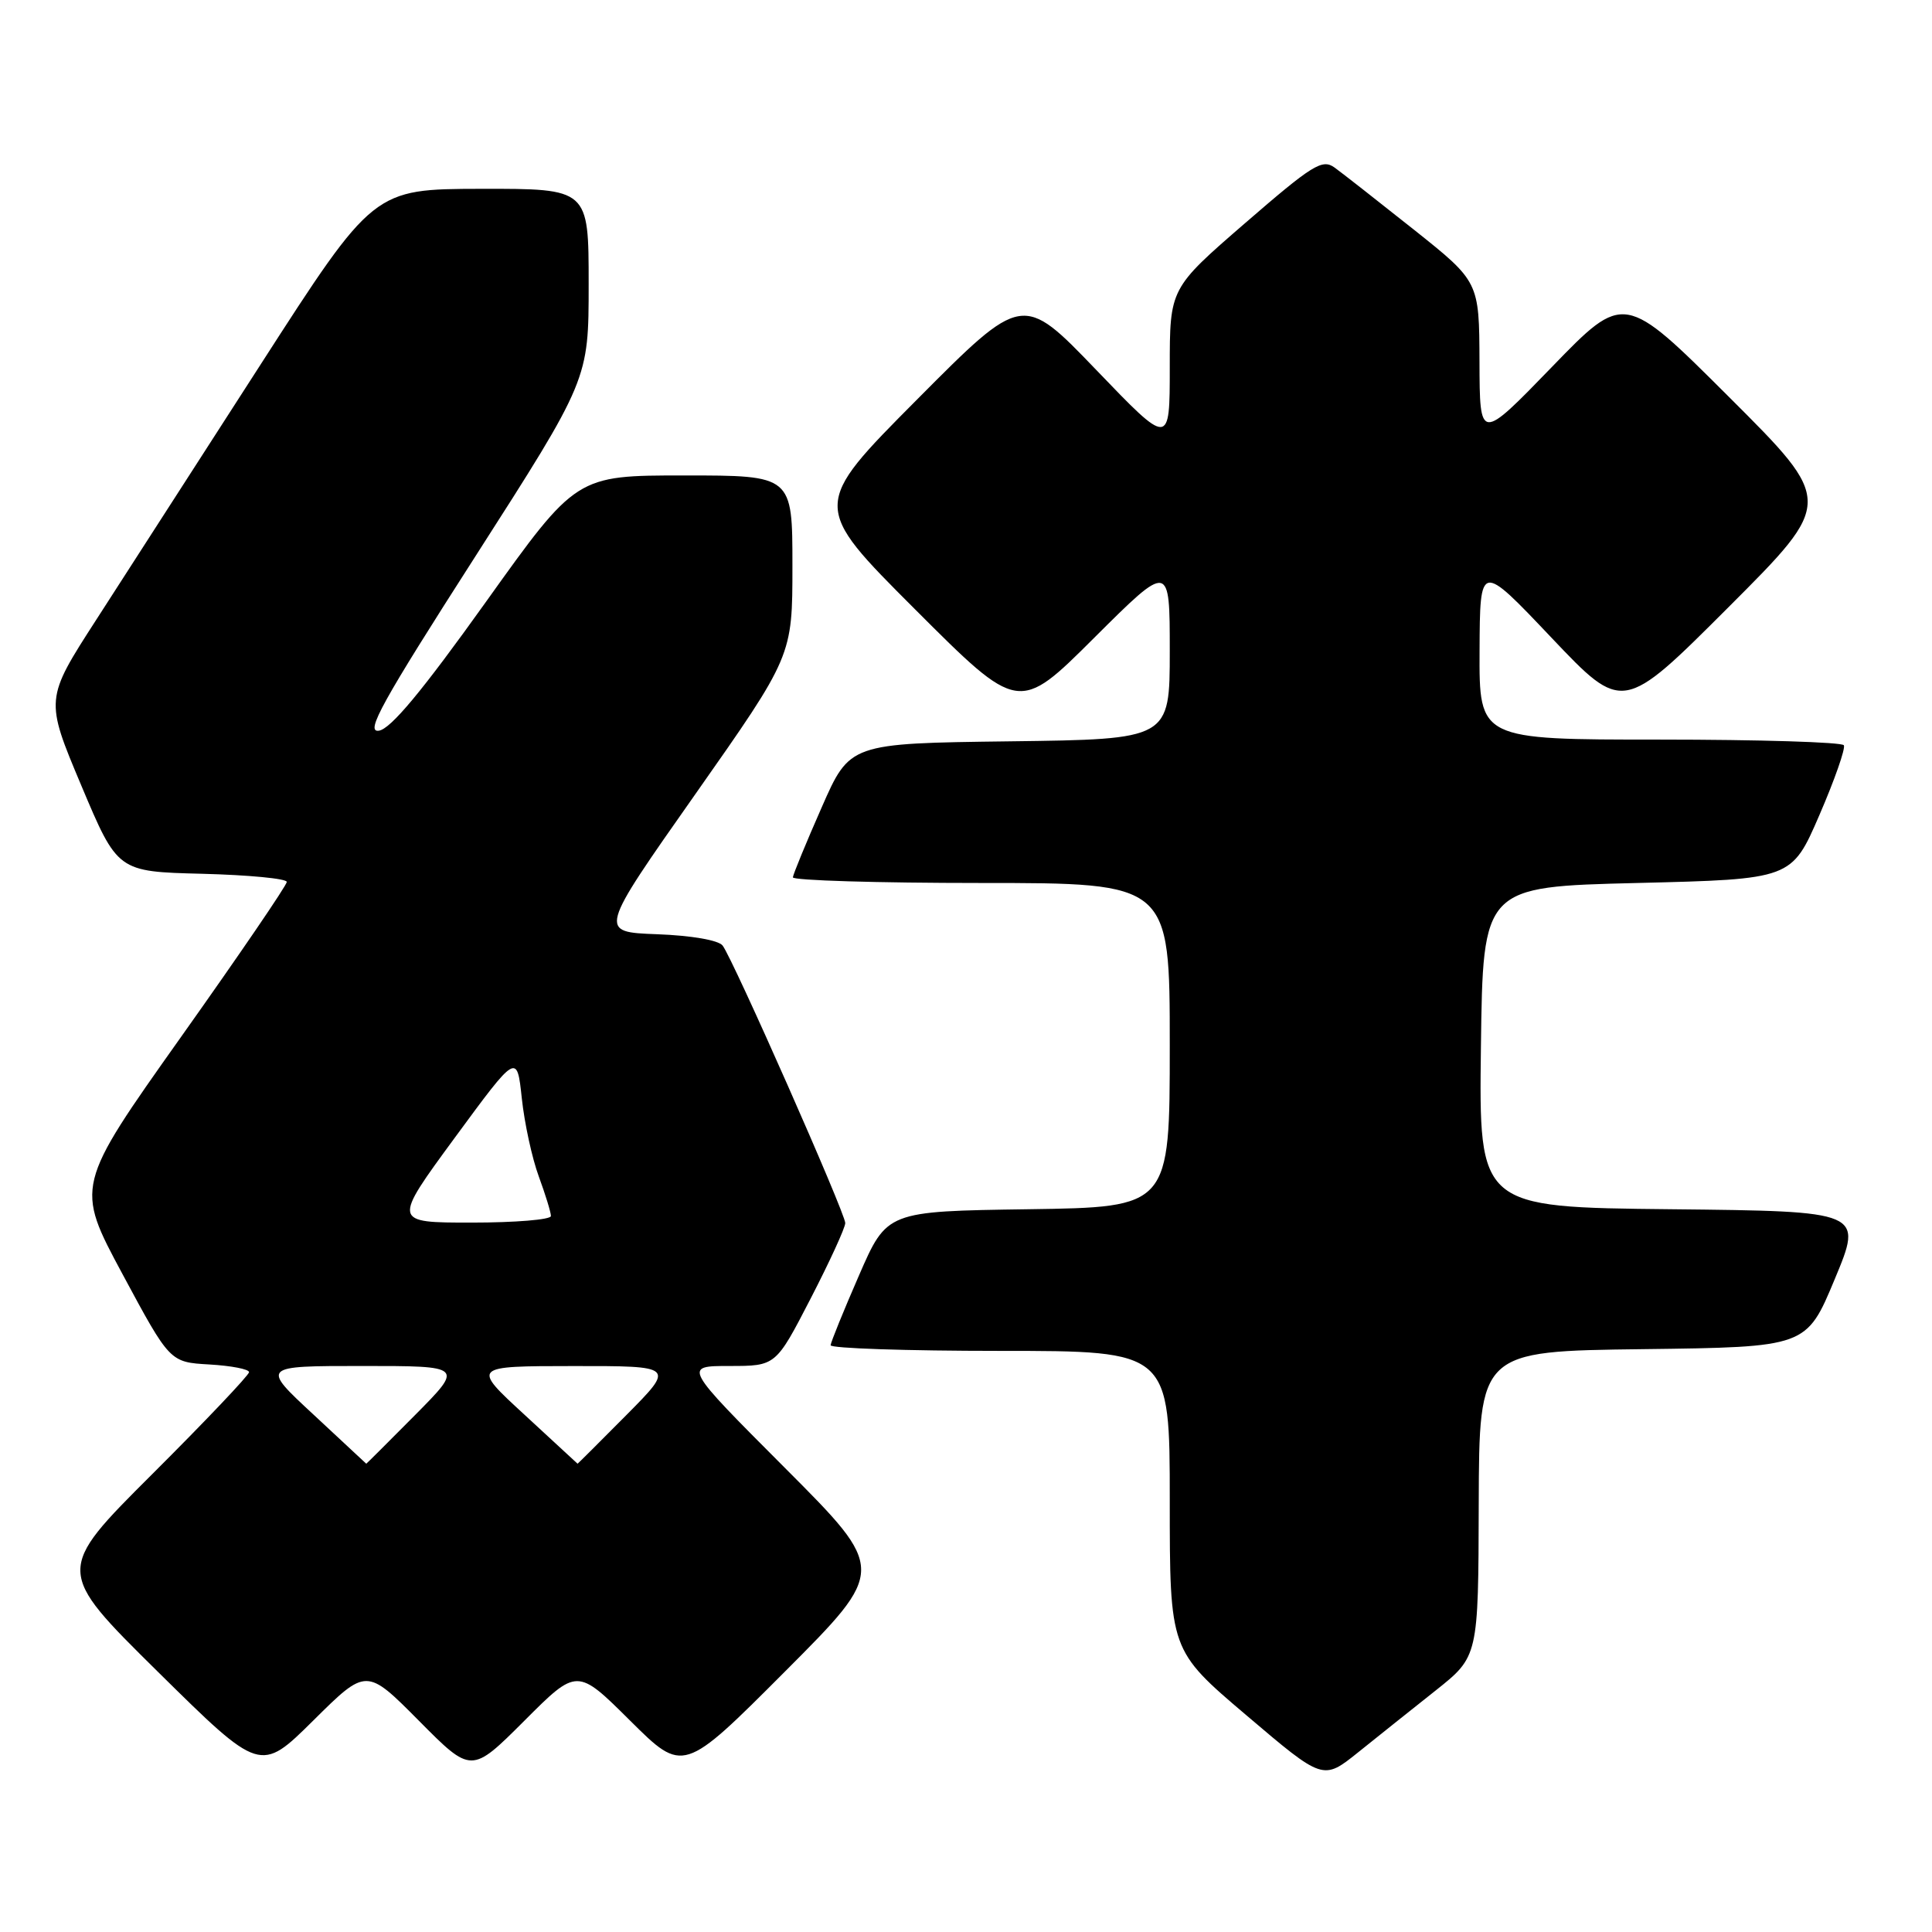 <?xml version="1.0" encoding="UTF-8" standalone="no"?>
<!DOCTYPE svg PUBLIC "-//W3C//DTD SVG 1.1//EN" "http://www.w3.org/Graphics/SVG/1.1/DTD/svg11.dtd" >
<svg xmlns="http://www.w3.org/2000/svg" xmlns:xlink="http://www.w3.org/1999/xlink" version="1.1" viewBox="0 0 256 256">
 <g >
 <path fill="currentColor"
d=" M 190.23 224.00 C 195.89 219.50 195.89 219.50 195.94 199.27 C 196.00 179.04 196.00 179.04 217.68 178.77 C 239.36 178.50 239.36 178.50 243.11 169.50 C 246.86 160.50 246.86 160.50 221.41 160.23 C 195.96 159.97 195.96 159.97 196.23 138.73 C 196.50 117.50 196.50 117.50 216.95 117.00 C 237.40 116.50 237.40 116.50 241.08 108.00 C 243.10 103.33 244.56 99.16 244.32 98.75 C 244.08 98.34 233.11 98.00 219.94 98.00 C 196.00 98.00 196.00 98.00 196.05 86.25 C 196.10 74.50 196.10 74.50 205.56 84.48 C 215.03 94.46 215.03 94.46 229.02 80.47 C 243.01 66.48 243.01 66.48 229.11 52.61 C 215.21 38.74 215.21 38.74 205.64 48.62 C 196.07 58.50 196.07 58.50 196.04 47.91 C 196.00 37.32 196.00 37.32 187.32 30.41 C 182.54 26.61 177.82 22.91 176.82 22.19 C 175.20 21.03 173.90 21.84 165.00 29.55 C 155.00 38.21 155.00 38.21 155.00 48.68 C 155.00 59.16 155.00 59.16 145.25 49.01 C 135.50 38.87 135.50 38.87 121.51 52.94 C 107.52 67.01 107.52 67.01 121.25 80.74 C 134.99 94.48 134.99 94.48 144.99 84.51 C 155.00 74.54 155.00 74.54 155.00 86.25 C 155.00 97.96 155.00 97.96 133.80 98.23 C 112.60 98.50 112.60 98.50 108.87 107.00 C 106.81 111.67 105.10 115.84 105.06 116.25 C 105.03 116.66 116.25 117.00 130.00 117.00 C 155.00 117.00 155.00 117.00 155.00 138.48 C 155.00 159.96 155.00 159.96 136.26 160.23 C 117.52 160.50 117.52 160.50 113.82 169.00 C 111.78 173.68 110.09 177.84 110.06 178.25 C 110.03 178.66 120.12 179.00 132.50 179.00 C 155.00 179.00 155.00 179.00 155.00 198.83 C 155.00 218.66 155.00 218.66 165.16 227.29 C 175.31 235.92 175.31 235.92 179.94 232.21 C 182.48 230.17 187.11 226.47 190.23 224.00 Z  M 55.51 228.01 C 62.46 235.02 62.46 235.02 69.47 228.02 C 76.47 221.01 76.47 221.01 83.50 228.00 C 90.54 234.99 90.54 234.99 104.00 221.50 C 117.47 208.00 117.47 208.00 104.00 194.50 C 90.53 181.00 90.53 181.00 96.66 181.00 C 102.80 181.00 102.80 181.00 107.40 172.09 C 109.93 167.19 112.00 162.68 112.00 162.06 C 112.00 160.74 97.12 127.07 95.75 125.29 C 95.20 124.58 91.63 123.96 87.06 123.79 C 79.29 123.50 79.29 123.50 92.15 105.21 C 105.00 86.92 105.00 86.92 105.00 74.96 C 105.00 63.00 105.00 63.00 90.68 63.00 C 76.36 63.00 76.36 63.00 64.39 79.75 C 55.90 91.63 51.77 96.59 50.20 96.82 C 48.36 97.09 50.57 93.09 62.99 73.72 C 78.00 50.29 78.00 50.29 78.00 37.65 C 78.00 25.00 78.00 25.00 63.75 25.02 C 49.50 25.05 49.50 25.05 34.55 48.27 C 26.32 61.05 16.53 76.26 12.78 82.08 C 5.96 92.65 5.96 92.65 10.77 104.08 C 15.58 115.50 15.58 115.50 26.79 115.78 C 32.96 115.94 38.00 116.42 38.00 116.86 C 38.00 117.30 31.69 126.55 23.98 137.41 C 9.97 157.17 9.97 157.17 16.24 168.84 C 22.51 180.50 22.51 180.50 27.75 180.80 C 30.64 180.97 33.00 181.42 33.00 181.82 C 33.00 182.21 27.23 188.29 20.17 195.33 C 7.35 208.12 7.35 208.12 20.92 221.52 C 34.50 234.92 34.50 234.92 41.53 227.96 C 48.55 221.00 48.55 221.00 55.51 228.01 Z  M 41.55 187.45 C 34.59 181.00 34.59 181.00 48.02 181.00 C 61.44 181.00 61.44 181.00 55.00 187.50 C 51.46 191.07 48.54 193.98 48.53 193.95 C 48.51 193.93 45.37 191.00 41.55 187.45 Z  M 69.50 187.46 C 62.50 181.02 62.50 181.02 75.97 181.01 C 89.44 181.00 89.44 181.00 83.00 187.50 C 79.46 191.07 76.54 193.98 76.53 193.95 C 76.51 193.93 73.35 191.01 69.50 187.46 Z  M 60.25 150.77 C 68.50 139.54 68.50 139.54 69.14 145.52 C 69.49 148.81 70.50 153.47 71.39 155.88 C 72.27 158.28 73.00 160.64 73.00 161.13 C 73.00 161.61 68.28 162.00 62.50 162.00 C 52.01 162.00 52.01 162.00 60.25 150.77 Z "/>
</g>
</svg>
